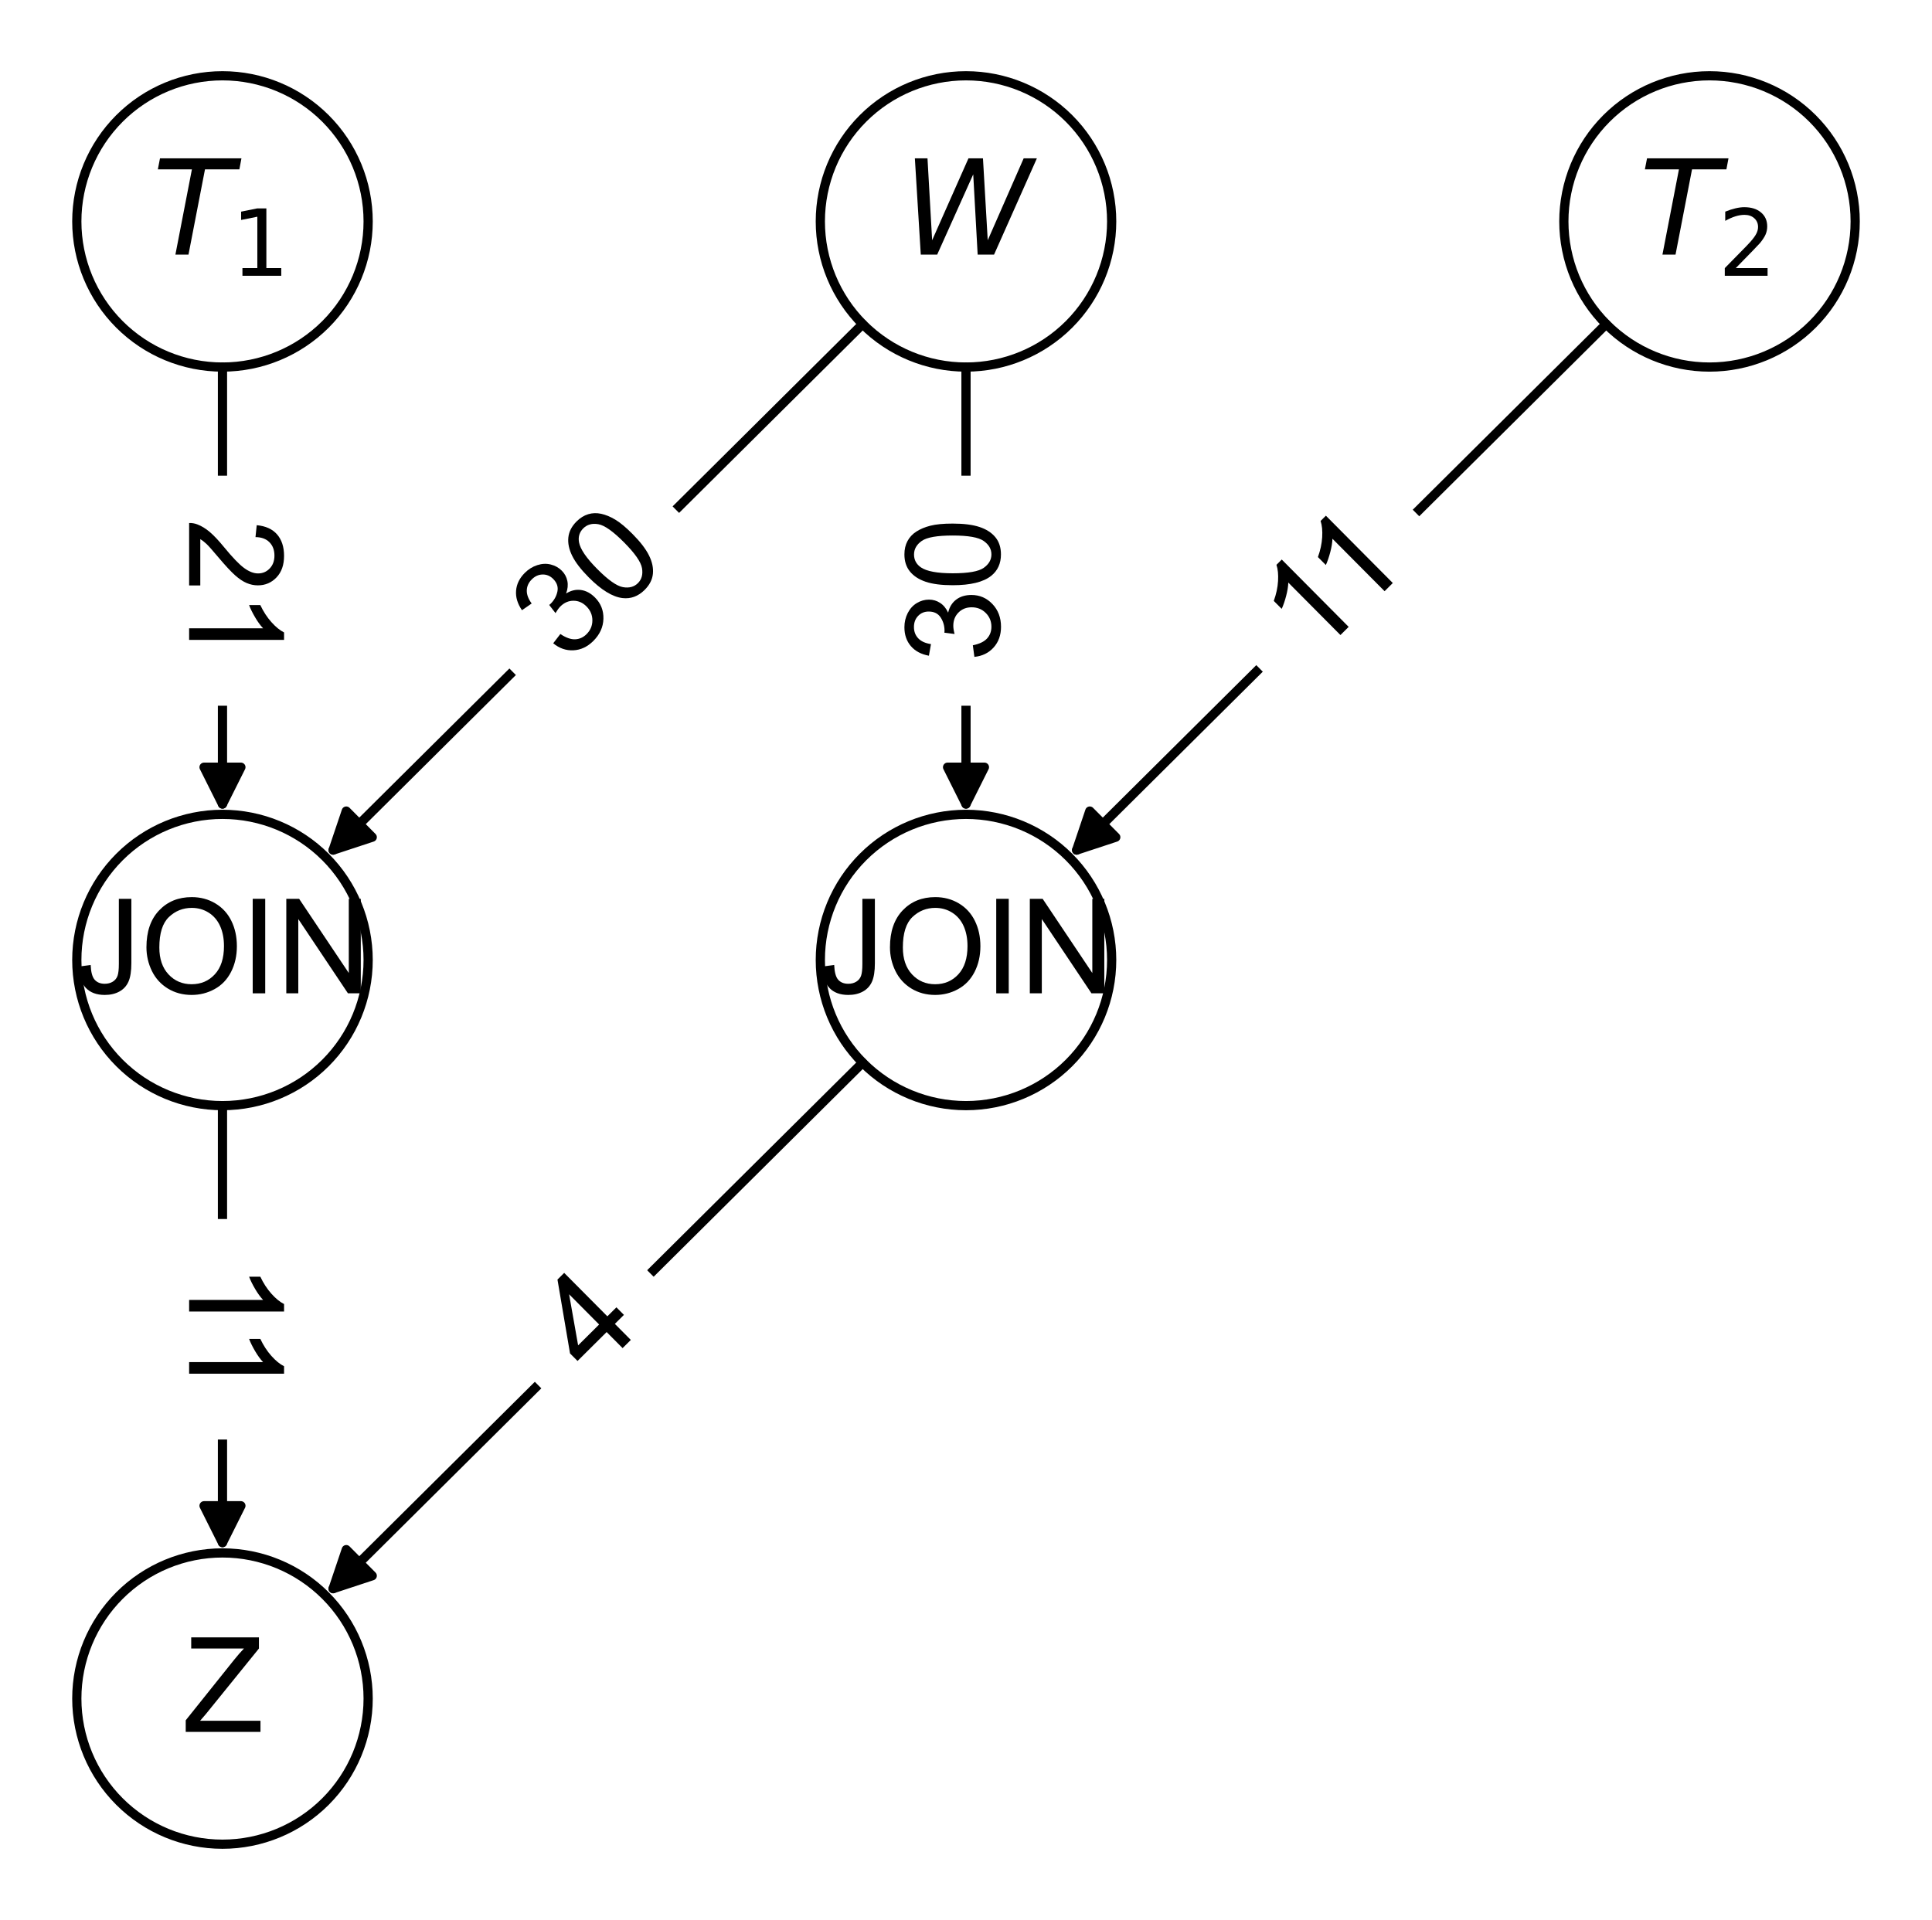 <?xml version="1.0" encoding="utf-8" standalone="no"?>
<!DOCTYPE svg PUBLIC "-//W3C//DTD SVG 1.1//EN"
  "http://www.w3.org/Graphics/SVG/1.1/DTD/svg11.dtd">
<svg xmlns:xlink="http://www.w3.org/1999/xlink" width="209.7pt" height="208.44pt" viewBox="0 0 209.7 208.44" xmlns="http://www.w3.org/2000/svg" version="1.1">
 <defs>
  <style type="text/css">*{stroke-linejoin: round; stroke-linecap: butt}</style>
 </defs>
 <g id="figure_1">
  <g id="patch_1">
   <path d="M 0 208.44 
L 209.7 208.44 
L 209.7 0 
L 0 0 
z
" style="fill: #ffffff"/>
  </g>
  <g id="axes_1">
   <g id="patch_2">
    <path d="M 24.148 39.85 
Q 24.148 64.128 24.148 87.289 
" clip-path="url(#pc700cd6782)" style="fill: none; stroke: #000000; stroke-linecap: round"/>
    <path d="M 26.148 83.289 
L 24.148 87.289 
L 22.148 83.289 
z
" clip-path="url(#pc700cd6782)" style="stroke: #000000; stroke-linecap: round"/>
   </g>
   <g id="patch_3">
    <path d="M 174.334 35.184 
Q 145.2 64.131 116.858 92.289 
" clip-path="url(#pc700cd6782)" style="fill: none; stroke: #000000; stroke-linecap: round"/>
    <path d="M 121.106 90.889 
L 116.858 92.289 
L 118.286 88.051 
z
" clip-path="url(#pc700cd6782)" style="stroke: #000000; stroke-linecap: round"/>
   </g>
   <g id="patch_4">
    <path d="M 93.632 35.184 
Q 64.497 64.131 36.156 92.289 
" clip-path="url(#pc700cd6782)" style="fill: none; stroke: #000000; stroke-linecap: round"/>
    <path d="M 40.403 90.889 
L 36.156 92.289 
L 37.584 88.051 
z
" clip-path="url(#pc700cd6782)" style="stroke: #000000; stroke-linecap: round"/>
   </g>
   <g id="patch_5">
    <path d="M 104.85 39.85 
Q 104.85 64.128 104.85 87.289 
" clip-path="url(#pc700cd6782)" style="fill: none; stroke: #000000; stroke-linecap: round"/>
    <path d="M 106.85 83.289 
L 104.85 87.289 
L 102.85 83.289 
z
" clip-path="url(#pc700cd6782)" style="stroke: #000000; stroke-linecap: round"/>
   </g>
   <g id="patch_6">
    <path d="M 24.148 120.032 
Q 24.148 144.31 24.148 167.47 
" clip-path="url(#pc700cd6782)" style="fill: none; stroke: #000000; stroke-linecap: round"/>
    <path d="M 26.148 163.47 
L 24.148 167.47 
L 22.148 163.47 
z
" clip-path="url(#pc700cd6782)" style="stroke: #000000; stroke-linecap: round"/>
   </g>
   <g id="patch_7">
    <path d="M 93.632 115.366 
Q 64.497 144.312 36.156 172.471 
" clip-path="url(#pc700cd6782)" style="fill: none; stroke: #000000; stroke-linecap: round"/>
    <path d="M 40.403 171.07 
L 36.156 172.471 
L 37.584 168.233 
z
" clip-path="url(#pc700cd6782)" style="stroke: #000000; stroke-linecap: round"/>
   </g>
   <g id="text_1">
    <g id="patch_8">
     <path d="M 13.546 56.344 
L 13.546 71.915 
Q 13.546 76.115 17.746 76.115 
L 30.549 76.115 
Q 34.749 76.115 34.749 71.915 
L 34.749 56.344 
Q 34.749 52.144 30.549 52.144 
L 17.746 52.144 
Q 13.546 52.144 13.546 56.344 
z
" clip-path="url(#pc700cd6782)" style="fill: #ffffff; stroke: #ffffff; stroke-linejoin: miter"/>
    </g>
    <g clip-path="url(#pc700cd6782)">
     <!-- 21 -->
     <g transform="translate(20.528 56.344) rotate(-270) scale(0.14 -0.14)">
      <defs>
       <path id="ArialMT-32" d="M 3222 541 
L 3222 0 
L 194 0 
Q 188 203 259 391 
Q 375 700 629 1000 
Q 884 1300 1366 1694 
Q 2113 2306 2375 2664 
Q 2638 3022 2638 3341 
Q 2638 3675 2398 3904 
Q 2159 4134 1775 4134 
Q 1369 4134 1125 3890 
Q 881 3647 878 3216 
L 300 3275 
Q 359 3922 746 4261 
Q 1134 4600 1788 4600 
Q 2447 4600 2831 4234 
Q 3216 3869 3216 3328 
Q 3216 3053 3103 2787 
Q 2991 2522 2730 2228 
Q 2469 1934 1863 1422 
Q 1356 997 1212 845 
Q 1069 694 975 541 
L 3222 541 
z
" transform="scale(0.016)"/>
       <path id="ArialMT-31" d="M 2384 0 
L 1822 0 
L 1822 3584 
Q 1619 3391 1289 3197 
Q 959 3003 697 2906 
L 697 3450 
Q 1169 3672 1522 3987 
Q 1875 4303 2022 4600 
L 2384 4600 
L 2384 0 
z
" transform="scale(0.016)"/>
      </defs>
      <use xlink:href="#ArialMT-32"/>
      <use xlink:href="#ArialMT-31" x="55.615"/>
     </g>
    </g>
   </g>
   <g id="text_2">
    <g id="patch_9">
     <path d="M 147.517 76.773 
L 157.831 66.526 
Q 160.81 63.566 157.85 60.586 
L 148.826 51.504 
Q 145.865 48.524 142.886 51.485 
L 132.573 61.731 
Q 129.593 64.691 132.554 67.671 
L 141.578 76.754 
Q 144.538 79.733 147.517 76.773 
z
" clip-path="url(#pc700cd6782)" style="fill: #ffffff; stroke: #ffffff; stroke-linejoin: miter"/>
    </g>
    <g clip-path="url(#pc700cd6782)">
     <!-- 11 -->
     <g transform="translate(142.596 71.819) rotate(-44.815) scale(0.14 -0.14)">
      <use xlink:href="#ArialMT-31"/>
      <use xlink:href="#ArialMT-31" x="48.24"/>
     </g>
    </g>
   </g>
   <g id="text_3">
    <g id="patch_10">
     <path d="M 66.449 77.137 
L 77.494 66.162 
Q 80.474 63.202 77.513 60.223 
L 68.489 51.14 
Q 65.529 48.16 62.55 51.121 
L 51.504 62.095 
Q 48.525 65.055 51.485 68.035 
L 60.509 77.117 
Q 63.469 80.097 66.449 77.137 
z
" clip-path="url(#pc700cd6782)" style="fill: #ffffff; stroke: #ffffff; stroke-linejoin: miter"/>
    </g>
    <g clip-path="url(#pc700cd6782)">
     <!-- 30 -->
     <g transform="translate(61.527 72.183) rotate(-44.815) scale(0.14 -0.14)">
      <defs>
       <path id="ArialMT-33" d="M 269 1209 
L 831 1284 
Q 928 806 1161 595 
Q 1394 384 1728 384 
Q 2125 384 2398 659 
Q 2672 934 2672 1341 
Q 2672 1728 2419 1979 
Q 2166 2231 1775 2231 
Q 1616 2231 1378 2169 
L 1441 2663 
Q 1497 2656 1531 2656 
Q 1891 2656 2178 2843 
Q 2466 3031 2466 3422 
Q 2466 3731 2256 3934 
Q 2047 4138 1716 4138 
Q 1388 4138 1169 3931 
Q 950 3725 888 3313 
L 325 3413 
Q 428 3978 793 4289 
Q 1159 4600 1703 4600 
Q 2078 4600 2393 4439 
Q 2709 4278 2876 4000 
Q 3044 3722 3044 3409 
Q 3044 3113 2884 2869 
Q 2725 2625 2413 2481 
Q 2819 2388 3044 2092 
Q 3269 1797 3269 1353 
Q 3269 753 2831 336 
Q 2394 -81 1725 -81 
Q 1122 -81 723 278 
Q 325 638 269 1209 
z
" transform="scale(0.016)"/>
       <path id="ArialMT-30" d="M 266 2259 
Q 266 3072 433 3567 
Q 600 4063 929 4331 
Q 1259 4600 1759 4600 
Q 2128 4600 2406 4451 
Q 2684 4303 2865 4023 
Q 3047 3744 3150 3342 
Q 3253 2941 3253 2259 
Q 3253 1453 3087 958 
Q 2922 463 2592 192 
Q 2263 -78 1759 -78 
Q 1097 -78 719 397 
Q 266 969 266 2259 
z
M 844 2259 
Q 844 1131 1108 757 
Q 1372 384 1759 384 
Q 2147 384 2411 759 
Q 2675 1134 2675 2259 
Q 2675 3391 2411 3762 
Q 2147 4134 1753 4134 
Q 1366 4134 1134 3806 
Q 844 3388 844 2259 
z
" transform="scale(0.016)"/>
      </defs>
      <use xlink:href="#ArialMT-33"/>
      <use xlink:href="#ArialMT-30" x="55.615"/>
     </g>
    </g>
   </g>
   <g id="text_4">
    <g id="patch_11">
     <path d="M 115.452 71.915 
L 115.452 56.344 
Q 115.452 52.144 111.252 52.144 
L 98.448 52.144 
Q 94.248 52.144 94.248 56.344 
L 94.248 71.915 
Q 94.248 76.115 98.448 76.115 
L 111.252 76.115 
Q 115.452 76.115 115.452 71.915 
z
" clip-path="url(#pc700cd6782)" style="fill: #ffffff; stroke: #ffffff; stroke-linejoin: miter"/>
    </g>
    <g clip-path="url(#pc700cd6782)">
     <!-- 30 -->
     <g transform="translate(108.469 71.915) rotate(-90) scale(0.14 -0.14)">
      <use xlink:href="#ArialMT-33"/>
      <use xlink:href="#ArialMT-30" x="55.615"/>
     </g>
    </g>
   </g>
   <g id="text_5">
    <g id="patch_12">
     <path d="M 13.546 137.042 
L 13.546 151.58 
Q 13.546 155.78 17.746 155.78 
L 30.549 155.78 
Q 34.749 155.78 34.749 151.58 
L 34.749 137.042 
Q 34.749 132.842 30.549 132.842 
L 17.746 132.842 
Q 13.546 132.842 13.546 137.042 
z
" clip-path="url(#pc700cd6782)" style="fill: #ffffff; stroke: #ffffff; stroke-linejoin: miter"/>
    </g>
    <g clip-path="url(#pc700cd6782)">
     <!-- 11 -->
     <g transform="translate(20.528 137.042) rotate(-270) scale(0.14 -0.14)">
      <use xlink:href="#ArialMT-31"/>
      <use xlink:href="#ArialMT-31" x="48.24"/>
     </g>
    </g>
   </g>
   <g id="text_6">
    <g id="patch_13">
     <path d="M 69.21 154.575 
L 74.733 149.088 
Q 77.712 146.127 74.752 143.148 
L 65.728 134.065 
Q 62.768 131.086 59.788 134.046 
L 54.266 139.533 
Q 51.286 142.494 54.246 145.473 
L 63.27 154.556 
Q 66.231 157.535 69.21 154.575 
z
" clip-path="url(#pc700cd6782)" style="fill: #ffffff; stroke: #ffffff; stroke-linejoin: miter"/>
    </g>
    <g clip-path="url(#pc700cd6782)">
     <!-- 4 -->
     <g transform="translate(64.289 149.622) rotate(-44.815) scale(0.14 -0.14)">
      <defs>
       <path id="ArialMT-34" d="M 2069 0 
L 2069 1097 
L 81 1097 
L 81 1613 
L 2172 4581 
L 2631 4581 
L 2631 1613 
L 3250 1613 
L 3250 1097 
L 2631 1097 
L 2631 0 
L 2069 0 
z
M 2069 1613 
L 2069 3678 
L 634 1613 
L 2069 1613 
z
" transform="scale(0.016)"/>
      </defs>
      <use xlink:href="#ArialMT-34"/>
     </g>
    </g>
   </g>
   <g id="PathCollection_1">
    <defs>
     <path id="C0_0_1432cc93cb" d="M 0 15.811 
C 4.193 15.811 8.215 14.145 11.18 11.18 
C 14.145 8.215 15.811 4.193 15.811 -0 
C 15.811 -4.193 14.145 -8.215 11.18 -11.18 
C 8.215 -14.145 4.193 -15.811 0 -15.811 
C -4.193 -15.811 -8.215 -14.145 -11.18 -11.18 
C -14.145 -8.215 -15.811 -4.193 -15.811 0 
C -15.811 4.193 -14.145 8.215 -11.18 11.18 
C -8.215 14.145 -4.193 15.811 0 15.811 
z
"/>
    </defs>
    <g clip-path="url(#pc700cd6782)">
     <use xlink:href="#C0_0_1432cc93cb" x="24.148" y="24.038" style="fill: none; stroke: #000000"/>
    </g>
    <g clip-path="url(#pc700cd6782)">
     <use xlink:href="#C0_0_1432cc93cb" x="185.552" y="24.038" style="fill: none; stroke: #000000"/>
    </g>
    <g clip-path="url(#pc700cd6782)">
     <use xlink:href="#C0_0_1432cc93cb" x="104.85" y="24.038" style="fill: none; stroke: #000000"/>
    </g>
    <g clip-path="url(#pc700cd6782)">
     <use xlink:href="#C0_0_1432cc93cb" x="24.148" y="104.22" style="fill: none; stroke: #000000"/>
    </g>
    <g clip-path="url(#pc700cd6782)">
     <use xlink:href="#C0_0_1432cc93cb" x="104.85" y="104.22" style="fill: none; stroke: #000000"/>
    </g>
    <g clip-path="url(#pc700cd6782)">
     <use xlink:href="#C0_0_1432cc93cb" x="24.148" y="184.402" style="fill: none; stroke: #000000"/>
    </g>
   </g>
   <g id="text_7">
    <g clip-path="url(#pc700cd6782)">
     <!-- $T_1$ -->
     <g transform="translate(16.518 27.657) scale(0.14 -0.14)">
      <defs>
       <path id="DejaVuSans-Oblique-54" d="M 378 4666 
L 4325 4666 
L 4225 4134 
L 2559 4134 
L 1759 0 
L 1125 0 
L 1925 4134 
L 275 4134 
L 378 4666 
z
" transform="scale(0.016)"/>
       <path id="DejaVuSans-31" d="M 794 531 
L 1825 531 
L 1825 4091 
L 703 3866 
L 703 4441 
L 1819 4666 
L 2450 4666 
L 2450 531 
L 3481 531 
L 3481 0 
L 794 0 
L 794 531 
z
" transform="scale(0.016)"/>
      </defs>
      <use xlink:href="#DejaVuSans-Oblique-54" transform="translate(0 0.094)"/>
      <use xlink:href="#DejaVuSans-31" transform="translate(61.084 -16.312) scale(0.7)"/>
     </g>
    </g>
   </g>
   <g id="text_8">
    <g clip-path="url(#pc700cd6782)">
     <!-- $T_2$ -->
     <g transform="translate(177.922 27.657) scale(0.14 -0.14)">
      <defs>
       <path id="DejaVuSans-32" d="M 1228 531 
L 3431 531 
L 3431 0 
L 469 0 
L 469 531 
Q 828 903 1448 1529 
Q 2069 2156 2228 2338 
Q 2531 2678 2651 2914 
Q 2772 3150 2772 3378 
Q 2772 3750 2511 3984 
Q 2250 4219 1831 4219 
Q 1534 4219 1204 4116 
Q 875 4013 500 3803 
L 500 4441 
Q 881 4594 1212 4672 
Q 1544 4750 1819 4750 
Q 2544 4750 2975 4387 
Q 3406 4025 3406 3419 
Q 3406 3131 3298 2873 
Q 3191 2616 2906 2266 
Q 2828 2175 2409 1742 
Q 1991 1309 1228 531 
z
" transform="scale(0.016)"/>
      </defs>
      <use xlink:href="#DejaVuSans-Oblique-54" transform="translate(0 0.094)"/>
      <use xlink:href="#DejaVuSans-32" transform="translate(61.084 -16.312) scale(0.7)"/>
     </g>
    </g>
   </g>
   <g id="text_9">
    <g clip-path="url(#pc700cd6782)">
     <!-- $W$ -->
     <g transform="translate(97.92 27.657) scale(0.14 -0.14)">
      <defs>
       <path id="DejaVuSans-Oblique-57" d="M 616 4666 
L 1228 4666 
L 1453 697 
L 3213 4666 
L 3916 4666 
L 4147 697 
L 5888 4666 
L 6528 4666 
L 4453 0 
L 3659 0 
L 3444 3891 
L 1697 0 
L 903 0 
L 616 4666 
z
" transform="scale(0.016)"/>
      </defs>
      <use xlink:href="#DejaVuSans-Oblique-57" transform="translate(0 0.094)"/>
     </g>
    </g>
   </g>
   <g id="text_10">
    <g clip-path="url(#pc700cd6782)">
     <!-- JOIN -->
     <g transform="translate(8.203 107.839) scale(0.14 -0.14)">
      <defs>
       <path id="ArialMT-4a" d="M 184 1300 
L 731 1375 
Q 753 850 928 656 
Q 1103 463 1413 463 
Q 1641 463 1806 567 
Q 1972 672 2034 851 
Q 2097 1031 2097 1425 
L 2097 4581 
L 2703 4581 
L 2703 1459 
Q 2703 884 2564 568 
Q 2425 253 2123 87 
Q 1822 -78 1416 -78 
Q 813 -78 492 269 
Q 172 616 184 1300 
z
" transform="scale(0.016)"/>
       <path id="ArialMT-4f" d="M 309 2231 
Q 309 3372 921 4017 
Q 1534 4663 2503 4663 
Q 3138 4663 3647 4359 
Q 4156 4056 4423 3514 
Q 4691 2972 4691 2284 
Q 4691 1588 4409 1038 
Q 4128 488 3612 205 
Q 3097 -78 2500 -78 
Q 1853 -78 1343 234 
Q 834 547 571 1087 
Q 309 1628 309 2231 
z
M 934 2222 
Q 934 1394 1379 917 
Q 1825 441 2497 441 
Q 3181 441 3623 922 
Q 4066 1403 4066 2288 
Q 4066 2847 3877 3264 
Q 3688 3681 3323 3911 
Q 2959 4141 2506 4141 
Q 1863 4141 1398 3698 
Q 934 3256 934 2222 
z
" transform="scale(0.016)"/>
       <path id="ArialMT-49" d="M 597 0 
L 597 4581 
L 1203 4581 
L 1203 0 
L 597 0 
z
" transform="scale(0.016)"/>
       <path id="ArialMT-4e" d="M 488 0 
L 488 4581 
L 1109 4581 
L 3516 984 
L 3516 4581 
L 4097 4581 
L 4097 0 
L 3475 0 
L 1069 3600 
L 1069 0 
L 488 0 
z
" transform="scale(0.016)"/>
      </defs>
      <use xlink:href="#ArialMT-4a"/>
      <use xlink:href="#ArialMT-4f" x="50"/>
      <use xlink:href="#ArialMT-49" x="127.783"/>
      <use xlink:href="#ArialMT-4e" x="155.566"/>
     </g>
    </g>
   </g>
   <g id="text_11">
    <g clip-path="url(#pc700cd6782)">
     <!-- JOIN -->
     <g transform="translate(88.905 107.839) scale(0.14 -0.14)">
      <use xlink:href="#ArialMT-4a"/>
      <use xlink:href="#ArialMT-4f" x="50"/>
      <use xlink:href="#ArialMT-49" x="127.783"/>
      <use xlink:href="#ArialMT-4e" x="155.566"/>
     </g>
    </g>
   </g>
   <g id="text_12">
    <g clip-path="url(#pc700cd6782)">
     <!-- Z -->
     <g transform="translate(19.872 188.021) scale(0.14 -0.14)">
      <defs>
       <path id="ArialMT-5a" d="M 128 0 
L 128 563 
L 2475 3497 
Q 2725 3809 2950 4041 
L 394 4041 
L 394 4581 
L 3675 4581 
L 3675 4041 
L 1103 863 
L 825 541 
L 3750 541 
L 3750 0 
L 128 0 
z
" transform="scale(0.016)"/>
      </defs>
      <use xlink:href="#ArialMT-5a"/>
     </g>
    </g>
   </g>
  </g>
 </g>
 <defs>
  <clipPath id="pc700cd6782">
   <rect x="7.2" y="7.2" width="195.3" height="194.04"/>
  </clipPath>
 </defs>
</svg>

